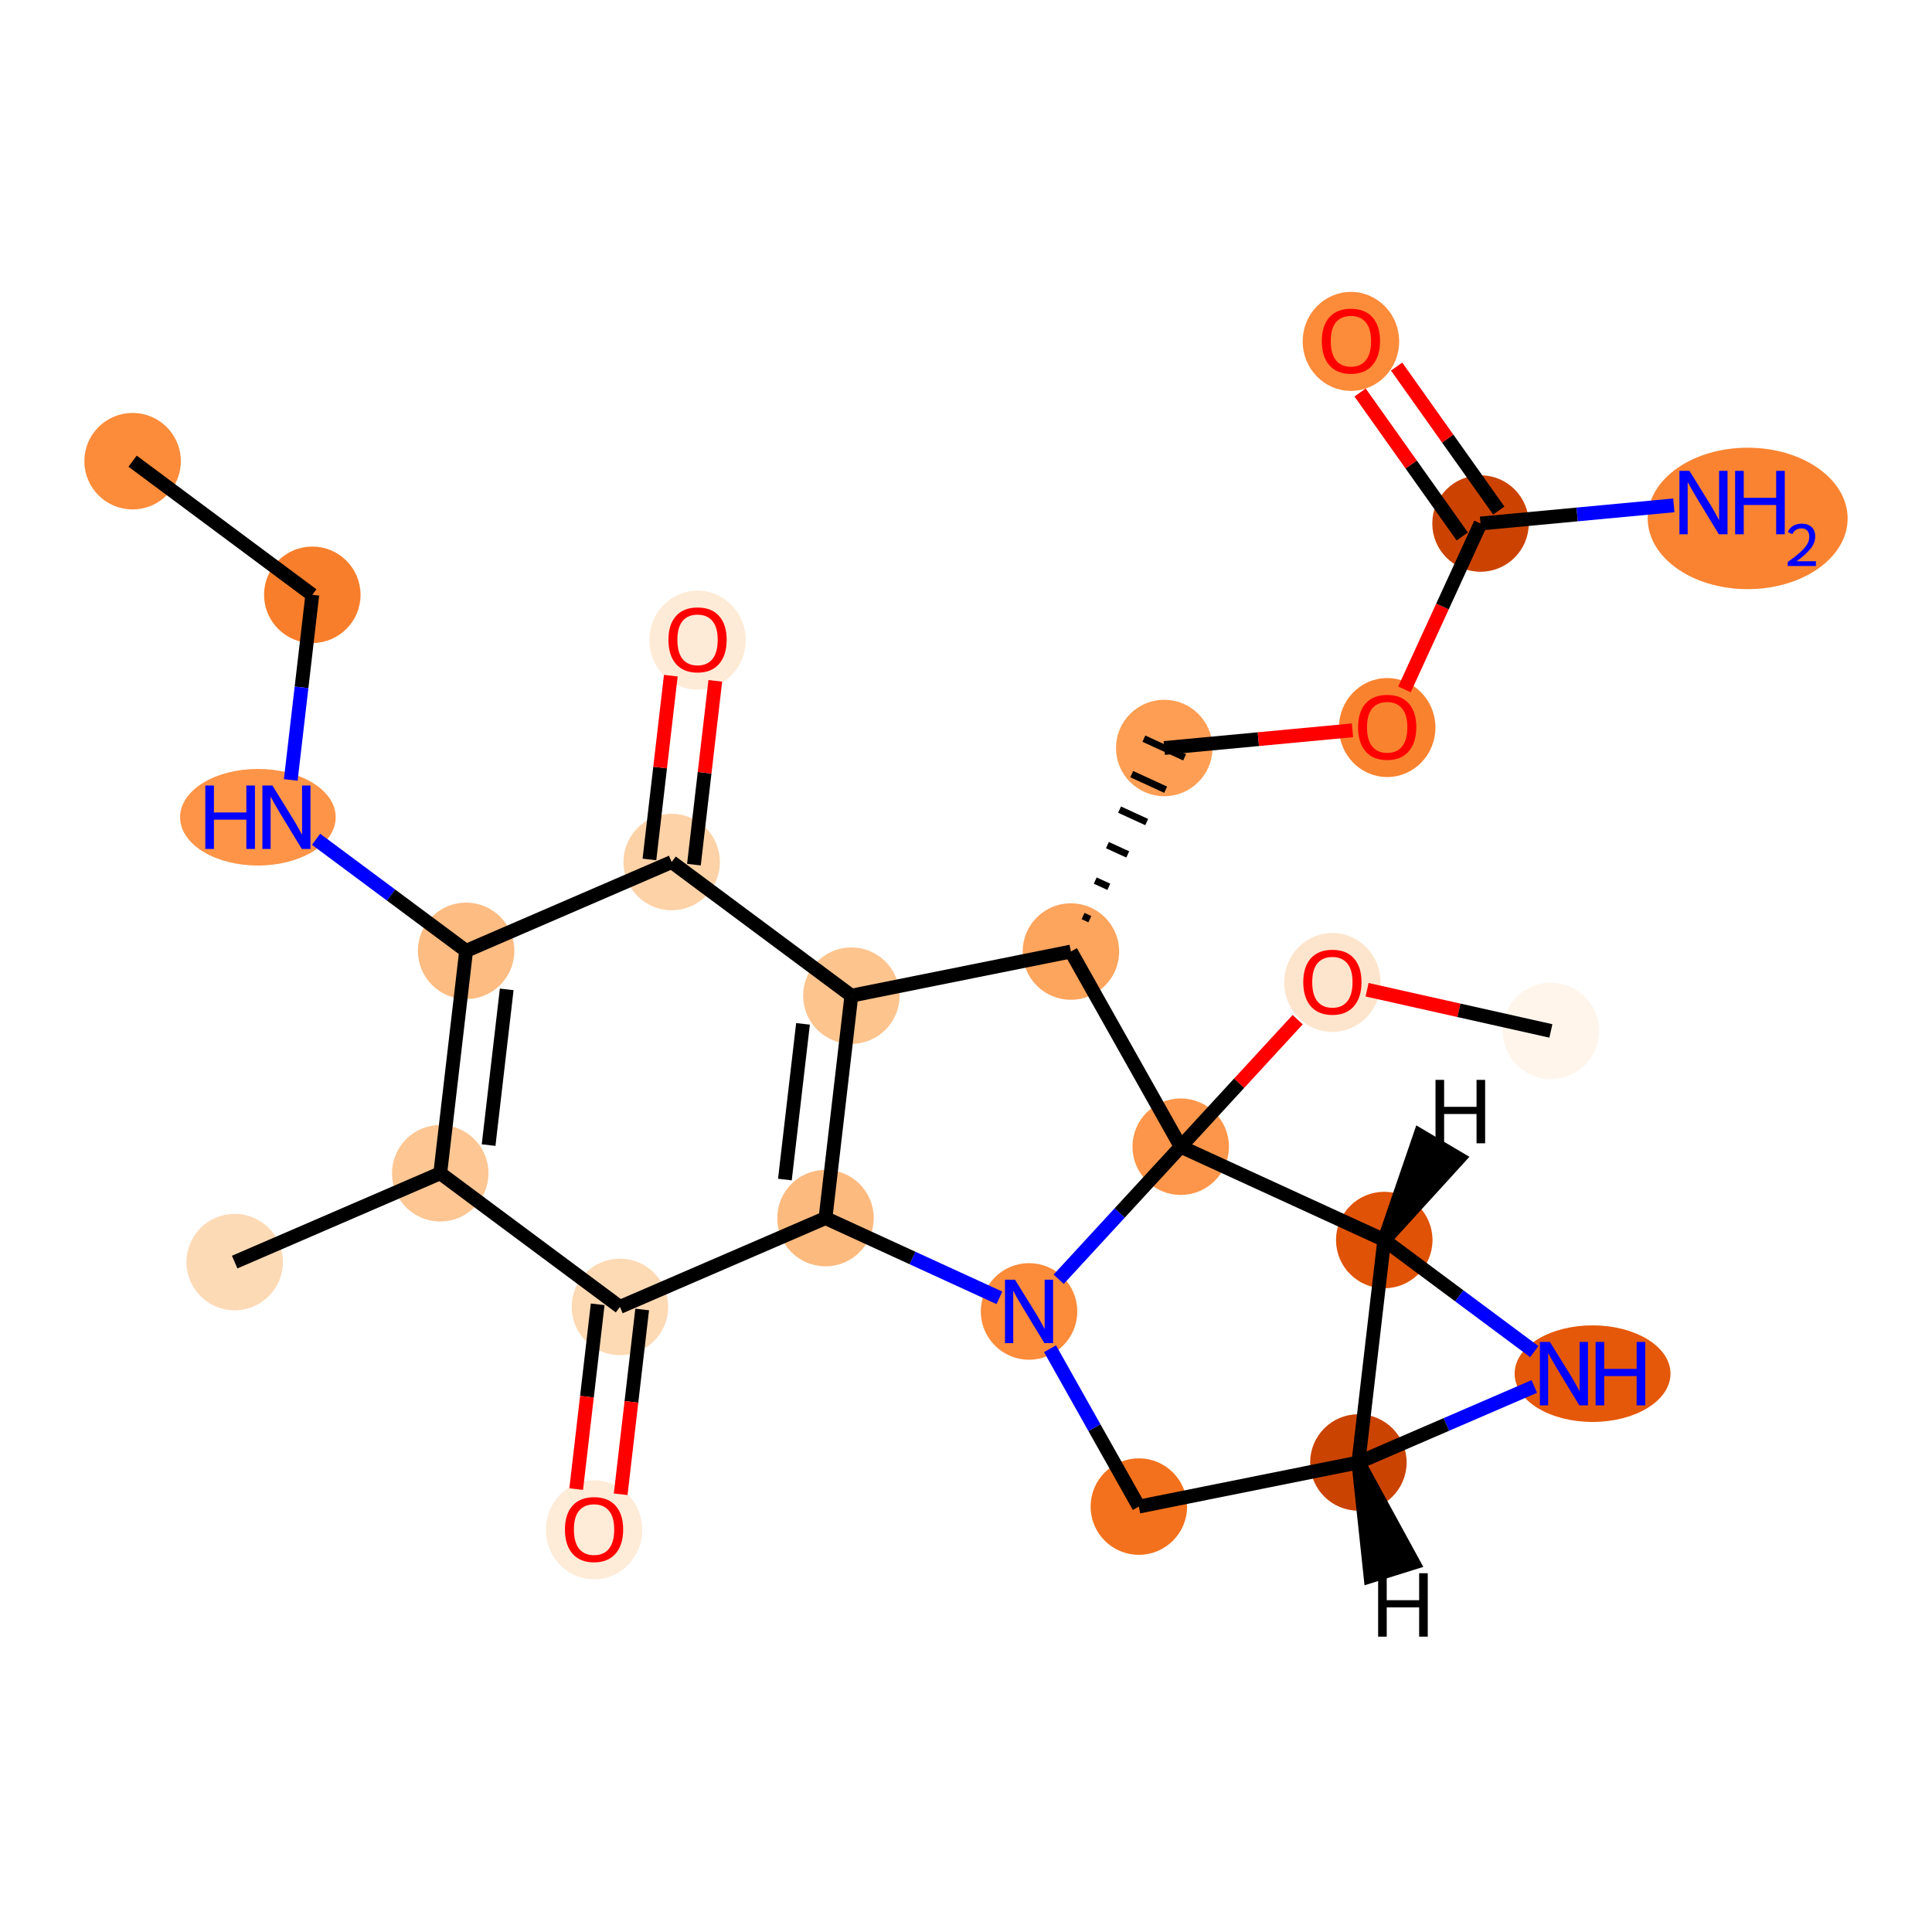 <?xml version='1.0' encoding='iso-8859-1'?>
<svg version='1.1' baseProfile='full'
              xmlns='http://www.w3.org/2000/svg'
                      xmlns:rdkit='http://www.rdkit.org/xml'
                      xmlns:xlink='http://www.w3.org/1999/xlink'
                  xml:space='preserve'
width='280px' height='280px' viewBox='0 0 280 280'>
<!-- END OF HEADER -->
<rect style='opacity:1.0;fill:#FFFFFF;stroke:none' width='280' height='280' x='0' y='0'> </rect>
<ellipse cx='19.218' cy='66.838' rx='6.491' ry='6.491'  style='fill:#FC8B3A;fill-rule:evenodd;stroke:#FC8B3A;stroke-width:1.0px;stroke-linecap:butt;stroke-linejoin:miter;stroke-opacity:1' />
<ellipse cx='45.26' cy='86.204' rx='6.491' ry='6.491'  style='fill:#F87E2B;fill-rule:evenodd;stroke:#F87E2B;stroke-width:1.0px;stroke-linecap:butt;stroke-linejoin:miter;stroke-opacity:1' />
<ellipse cx='37.376' cy='118.439' rx='10.776' ry='6.499'  style='fill:#FD9447;fill-rule:evenodd;stroke:#FD9447;stroke-width:1.0px;stroke-linecap:butt;stroke-linejoin:miter;stroke-opacity:1' />
<ellipse cx='67.552' cy='137.805' rx='6.491' ry='6.491'  style='fill:#FDBC82;fill-rule:evenodd;stroke:#FDBC82;stroke-width:1.0px;stroke-linecap:butt;stroke-linejoin:miter;stroke-opacity:1' />
<ellipse cx='63.803' cy='170.04' rx='6.491' ry='6.491'  style='fill:#FDC692;fill-rule:evenodd;stroke:#FDC692;stroke-width:1.0px;stroke-linecap:butt;stroke-linejoin:miter;stroke-opacity:1' />
<ellipse cx='34.011' cy='182.911' rx='6.491' ry='6.491'  style='fill:#FDDAB6;fill-rule:evenodd;stroke:#FDDAB6;stroke-width:1.0px;stroke-linecap:butt;stroke-linejoin:miter;stroke-opacity:1' />
<ellipse cx='89.845' cy='189.406' rx='6.491' ry='6.491'  style='fill:#FDD9B4;fill-rule:evenodd;stroke:#FDD9B4;stroke-width:1.0px;stroke-linecap:butt;stroke-linejoin:miter;stroke-opacity:1' />
<ellipse cx='86.095' cy='221.713' rx='6.491' ry='6.673'  style='fill:#FEEBD8;fill-rule:evenodd;stroke:#FEEBD8;stroke-width:1.0px;stroke-linecap:butt;stroke-linejoin:miter;stroke-opacity:1' />
<ellipse cx='119.637' cy='176.535' rx='6.491' ry='6.491'  style='fill:#FDBA7F;fill-rule:evenodd;stroke:#FDBA7F;stroke-width:1.0px;stroke-linecap:butt;stroke-linejoin:miter;stroke-opacity:1' />
<ellipse cx='123.386' cy='144.299' rx='6.491' ry='6.491'  style='fill:#FDC48E;fill-rule:evenodd;stroke:#FDC48E;stroke-width:1.0px;stroke-linecap:butt;stroke-linejoin:miter;stroke-opacity:1' />
<ellipse cx='97.344' cy='124.934' rx='6.491' ry='6.491'  style='fill:#FDD2A7;fill-rule:evenodd;stroke:#FDD2A7;stroke-width:1.0px;stroke-linecap:butt;stroke-linejoin:miter;stroke-opacity:1' />
<ellipse cx='101.094' cy='92.77' rx='6.491' ry='6.673'  style='fill:#FEEBD7;fill-rule:evenodd;stroke:#FEEBD7;stroke-width:1.0px;stroke-linecap:butt;stroke-linejoin:miter;stroke-opacity:1' />
<ellipse cx='155.203' cy='137.904' rx='6.491' ry='6.491'  style='fill:#FDA45D;fill-rule:evenodd;stroke:#FDA45D;stroke-width:1.0px;stroke-linecap:butt;stroke-linejoin:miter;stroke-opacity:1' />
<ellipse cx='168.731' cy='108.405' rx='6.491' ry='6.491'  style='fill:#FD9E54;fill-rule:evenodd;stroke:#FD9E54;stroke-width:1.0px;stroke-linecap:butt;stroke-linejoin:miter;stroke-opacity:1' />
<ellipse cx='201.042' cy='105.442' rx='6.491' ry='6.673'  style='fill:#F9822F;fill-rule:evenodd;stroke:#F9822F;stroke-width:1.0px;stroke-linecap:butt;stroke-linejoin:miter;stroke-opacity:1' />
<ellipse cx='214.569' cy='75.871' rx='6.491' ry='6.491'  style='fill:#CC4301;fill-rule:evenodd;stroke:#CC4301;stroke-width:1.0px;stroke-linecap:butt;stroke-linejoin:miter;stroke-opacity:1' />
<ellipse cx='253.285' cy='75.134' rx='13.987' ry='9.748'  style='fill:#F98331;fill-rule:evenodd;stroke:#F98331;stroke-width:1.0px;stroke-linecap:butt;stroke-linejoin:miter;stroke-opacity:1' />
<ellipse cx='195.786' cy='49.478' rx='6.491' ry='6.673'  style='fill:#FC8B3A;fill-rule:evenodd;stroke:#FC8B3A;stroke-width:1.0px;stroke-linecap:butt;stroke-linejoin:miter;stroke-opacity:1' />
<ellipse cx='171.117' cy='166.188' rx='6.491' ry='6.491'  style='fill:#FD964A;fill-rule:evenodd;stroke:#FD964A;stroke-width:1.0px;stroke-linecap:butt;stroke-linejoin:miter;stroke-opacity:1' />
<ellipse cx='193.099' cy='142.384' rx='6.491' ry='6.673'  style='fill:#FDE5CD;fill-rule:evenodd;stroke:#FDE5CD;stroke-width:1.0px;stroke-linecap:butt;stroke-linejoin:miter;stroke-opacity:1' />
<ellipse cx='224.766' cy='149.411' rx='6.491' ry='6.491'  style='fill:#FFF5EB;fill-rule:evenodd;stroke:#FFF5EB;stroke-width:1.0px;stroke-linecap:butt;stroke-linejoin:miter;stroke-opacity:1' />
<ellipse cx='200.617' cy='179.715' rx='6.491' ry='6.491'  style='fill:#E05206;fill-rule:evenodd;stroke:#E05206;stroke-width:1.0px;stroke-linecap:butt;stroke-linejoin:miter;stroke-opacity:1' />
<ellipse cx='230.806' cy='199.08' rx='10.795' ry='6.499'  style='fill:#E5580A;fill-rule:evenodd;stroke:#E5580A;stroke-width:1.0px;stroke-linecap:butt;stroke-linejoin:miter;stroke-opacity:1' />
<ellipse cx='196.867' cy='211.951' rx='6.491' ry='6.491'  style='fill:#CB4301;fill-rule:evenodd;stroke:#CB4301;stroke-width:1.0px;stroke-linecap:butt;stroke-linejoin:miter;stroke-opacity:1' />
<ellipse cx='165.05' cy='218.346' rx='6.491' ry='6.491'  style='fill:#F3711C;fill-rule:evenodd;stroke:#F3711C;stroke-width:1.0px;stroke-linecap:butt;stroke-linejoin:miter;stroke-opacity:1' />
<ellipse cx='149.136' cy='190.063' rx='6.491' ry='6.499'  style='fill:#FC8B3A;fill-rule:evenodd;stroke:#FC8B3A;stroke-width:1.0px;stroke-linecap:butt;stroke-linejoin:miter;stroke-opacity:1' />
<path class='bond-0 atom-0 atom-1' d='M 19.218,66.838 L 45.26,86.204' style='fill:none;fill-rule:evenodd;stroke:#000000;stroke-width:2.0px;stroke-linecap:butt;stroke-linejoin:miter;stroke-opacity:1' />
<path class='bond-1 atom-1 atom-2' d='M 45.26,86.204 L 43.7,99.618' style='fill:none;fill-rule:evenodd;stroke:#000000;stroke-width:2.0px;stroke-linecap:butt;stroke-linejoin:miter;stroke-opacity:1' />
<path class='bond-1 atom-1 atom-2' d='M 43.7,99.618 L 42.139,113.033' style='fill:none;fill-rule:evenodd;stroke:#0000FF;stroke-width:2.0px;stroke-linecap:butt;stroke-linejoin:miter;stroke-opacity:1' />
<path class='bond-2 atom-2 atom-3' d='M 45.807,121.635 L 56.68,129.72' style='fill:none;fill-rule:evenodd;stroke:#0000FF;stroke-width:2.0px;stroke-linecap:butt;stroke-linejoin:miter;stroke-opacity:1' />
<path class='bond-2 atom-2 atom-3' d='M 56.68,129.72 L 67.552,137.805' style='fill:none;fill-rule:evenodd;stroke:#000000;stroke-width:2.0px;stroke-linecap:butt;stroke-linejoin:miter;stroke-opacity:1' />
<path class='bond-3 atom-3 atom-4' d='M 67.552,137.805 L 63.803,170.04' style='fill:none;fill-rule:evenodd;stroke:#000000;stroke-width:2.0px;stroke-linecap:butt;stroke-linejoin:miter;stroke-opacity:1' />
<path class='bond-3 atom-3 atom-4' d='M 73.437,143.39 L 70.812,165.955' style='fill:none;fill-rule:evenodd;stroke:#000000;stroke-width:2.0px;stroke-linecap:butt;stroke-linejoin:miter;stroke-opacity:1' />
<path class='bond-25 atom-10 atom-3' d='M 97.344,124.934 L 67.552,137.805' style='fill:none;fill-rule:evenodd;stroke:#000000;stroke-width:2.0px;stroke-linecap:butt;stroke-linejoin:miter;stroke-opacity:1' />
<path class='bond-4 atom-4 atom-5' d='M 63.803,170.04 L 34.011,182.911' style='fill:none;fill-rule:evenodd;stroke:#000000;stroke-width:2.0px;stroke-linecap:butt;stroke-linejoin:miter;stroke-opacity:1' />
<path class='bond-5 atom-4 atom-6' d='M 63.803,170.04 L 89.845,189.406' style='fill:none;fill-rule:evenodd;stroke:#000000;stroke-width:2.0px;stroke-linecap:butt;stroke-linejoin:miter;stroke-opacity:1' />
<path class='bond-6 atom-6 atom-7' d='M 86.621,189.031 L 85.064,202.419' style='fill:none;fill-rule:evenodd;stroke:#000000;stroke-width:2.0px;stroke-linecap:butt;stroke-linejoin:miter;stroke-opacity:1' />
<path class='bond-6 atom-6 atom-7' d='M 85.064,202.419 L 83.507,215.808' style='fill:none;fill-rule:evenodd;stroke:#FF0000;stroke-width:2.0px;stroke-linecap:butt;stroke-linejoin:miter;stroke-opacity:1' />
<path class='bond-6 atom-6 atom-7' d='M 93.068,189.781 L 91.511,203.169' style='fill:none;fill-rule:evenodd;stroke:#000000;stroke-width:2.0px;stroke-linecap:butt;stroke-linejoin:miter;stroke-opacity:1' />
<path class='bond-6 atom-6 atom-7' d='M 91.511,203.169 L 89.954,216.558' style='fill:none;fill-rule:evenodd;stroke:#FF0000;stroke-width:2.0px;stroke-linecap:butt;stroke-linejoin:miter;stroke-opacity:1' />
<path class='bond-7 atom-6 atom-8' d='M 89.845,189.406 L 119.637,176.535' style='fill:none;fill-rule:evenodd;stroke:#000000;stroke-width:2.0px;stroke-linecap:butt;stroke-linejoin:miter;stroke-opacity:1' />
<path class='bond-8 atom-8 atom-9' d='M 119.637,176.535 L 123.386,144.299' style='fill:none;fill-rule:evenodd;stroke:#000000;stroke-width:2.0px;stroke-linecap:butt;stroke-linejoin:miter;stroke-opacity:1' />
<path class='bond-8 atom-8 atom-9' d='M 113.752,170.95 L 116.377,148.385' style='fill:none;fill-rule:evenodd;stroke:#000000;stroke-width:2.0px;stroke-linecap:butt;stroke-linejoin:miter;stroke-opacity:1' />
<path class='bond-27 atom-25 atom-8' d='M 144.839,188.092 L 132.238,182.314' style='fill:none;fill-rule:evenodd;stroke:#0000FF;stroke-width:2.0px;stroke-linecap:butt;stroke-linejoin:miter;stroke-opacity:1' />
<path class='bond-27 atom-25 atom-8' d='M 132.238,182.314 L 119.637,176.535' style='fill:none;fill-rule:evenodd;stroke:#000000;stroke-width:2.0px;stroke-linecap:butt;stroke-linejoin:miter;stroke-opacity:1' />
<path class='bond-9 atom-9 atom-10' d='M 123.386,144.299 L 97.344,124.934' style='fill:none;fill-rule:evenodd;stroke:#000000;stroke-width:2.0px;stroke-linecap:butt;stroke-linejoin:miter;stroke-opacity:1' />
<path class='bond-11 atom-9 atom-12' d='M 123.386,144.299 L 155.203,137.904' style='fill:none;fill-rule:evenodd;stroke:#000000;stroke-width:2.0px;stroke-linecap:butt;stroke-linejoin:miter;stroke-opacity:1' />
<path class='bond-10 atom-10 atom-11' d='M 100.568,125.309 L 102.117,111.992' style='fill:none;fill-rule:evenodd;stroke:#000000;stroke-width:2.0px;stroke-linecap:butt;stroke-linejoin:miter;stroke-opacity:1' />
<path class='bond-10 atom-10 atom-11' d='M 102.117,111.992 L 103.666,98.675' style='fill:none;fill-rule:evenodd;stroke:#FF0000;stroke-width:2.0px;stroke-linecap:butt;stroke-linejoin:miter;stroke-opacity:1' />
<path class='bond-10 atom-10 atom-11' d='M 94.121,124.559 L 95.67,111.242' style='fill:none;fill-rule:evenodd;stroke:#000000;stroke-width:2.0px;stroke-linecap:butt;stroke-linejoin:miter;stroke-opacity:1' />
<path class='bond-10 atom-10 atom-11' d='M 95.67,111.242 L 97.219,97.925' style='fill:none;fill-rule:evenodd;stroke:#FF0000;stroke-width:2.0px;stroke-linecap:butt;stroke-linejoin:miter;stroke-opacity:1' />
<path class='bond-12 atom-12 atom-13' d='M 157.949,133.213 L 156.966,132.762' style='fill:none;fill-rule:evenodd;stroke:#000000;stroke-width:1.0px;stroke-linecap:butt;stroke-linejoin:miter;stroke-opacity:1' />
<path class='bond-12 atom-12 atom-13' d='M 160.696,128.522 L 158.729,127.62' style='fill:none;fill-rule:evenodd;stroke:#000000;stroke-width:1.0px;stroke-linecap:butt;stroke-linejoin:miter;stroke-opacity:1' />
<path class='bond-12 atom-12 atom-13' d='M 163.442,123.831 L 160.492,122.478' style='fill:none;fill-rule:evenodd;stroke:#000000;stroke-width:1.0px;stroke-linecap:butt;stroke-linejoin:miter;stroke-opacity:1' />
<path class='bond-12 atom-12 atom-13' d='M 166.188,119.14 L 162.255,117.336' style='fill:none;fill-rule:evenodd;stroke:#000000;stroke-width:1.0px;stroke-linecap:butt;stroke-linejoin:miter;stroke-opacity:1' />
<path class='bond-12 atom-12 atom-13' d='M 168.934,114.449 L 164.018,112.194' style='fill:none;fill-rule:evenodd;stroke:#000000;stroke-width:1.0px;stroke-linecap:butt;stroke-linejoin:miter;stroke-opacity:1' />
<path class='bond-12 atom-12 atom-13' d='M 171.681,109.758 L 165.781,107.052' style='fill:none;fill-rule:evenodd;stroke:#000000;stroke-width:1.0px;stroke-linecap:butt;stroke-linejoin:miter;stroke-opacity:1' />
<path class='bond-17 atom-12 atom-18' d='M 155.203,137.904 L 171.117,166.188' style='fill:none;fill-rule:evenodd;stroke:#000000;stroke-width:2.0px;stroke-linecap:butt;stroke-linejoin:miter;stroke-opacity:1' />
<path class='bond-13 atom-13 atom-14' d='M 168.731,108.405 L 182.371,107.124' style='fill:none;fill-rule:evenodd;stroke:#000000;stroke-width:2.0px;stroke-linecap:butt;stroke-linejoin:miter;stroke-opacity:1' />
<path class='bond-13 atom-13 atom-14' d='M 182.371,107.124 L 196.012,105.843' style='fill:none;fill-rule:evenodd;stroke:#FF0000;stroke-width:2.0px;stroke-linecap:butt;stroke-linejoin:miter;stroke-opacity:1' />
<path class='bond-14 atom-14 atom-15' d='M 203.545,99.912 L 209.057,87.891' style='fill:none;fill-rule:evenodd;stroke:#FF0000;stroke-width:2.0px;stroke-linecap:butt;stroke-linejoin:miter;stroke-opacity:1' />
<path class='bond-14 atom-14 atom-15' d='M 209.057,87.891 L 214.569,75.871' style='fill:none;fill-rule:evenodd;stroke:#000000;stroke-width:2.0px;stroke-linecap:butt;stroke-linejoin:miter;stroke-opacity:1' />
<path class='bond-15 atom-15 atom-16' d='M 214.569,75.871 L 228.576,74.556' style='fill:none;fill-rule:evenodd;stroke:#000000;stroke-width:2.0px;stroke-linecap:butt;stroke-linejoin:miter;stroke-opacity:1' />
<path class='bond-15 atom-15 atom-16' d='M 228.576,74.556 L 242.584,73.24' style='fill:none;fill-rule:evenodd;stroke:#0000FF;stroke-width:2.0px;stroke-linecap:butt;stroke-linejoin:miter;stroke-opacity:1' />
<path class='bond-16 atom-15 atom-17' d='M 217.216,73.993 L 209.812,63.561' style='fill:none;fill-rule:evenodd;stroke:#000000;stroke-width:2.0px;stroke-linecap:butt;stroke-linejoin:miter;stroke-opacity:1' />
<path class='bond-16 atom-15 atom-17' d='M 209.812,63.561 L 202.408,53.129' style='fill:none;fill-rule:evenodd;stroke:#FF0000;stroke-width:2.0px;stroke-linecap:butt;stroke-linejoin:miter;stroke-opacity:1' />
<path class='bond-16 atom-15 atom-17' d='M 211.923,77.749 L 204.519,67.318' style='fill:none;fill-rule:evenodd;stroke:#000000;stroke-width:2.0px;stroke-linecap:butt;stroke-linejoin:miter;stroke-opacity:1' />
<path class='bond-16 atom-15 atom-17' d='M 204.519,67.318 L 197.115,56.886' style='fill:none;fill-rule:evenodd;stroke:#FF0000;stroke-width:2.0px;stroke-linecap:butt;stroke-linejoin:miter;stroke-opacity:1' />
<path class='bond-18 atom-18 atom-19' d='M 171.117,166.188 L 179.593,156.982' style='fill:none;fill-rule:evenodd;stroke:#000000;stroke-width:2.0px;stroke-linecap:butt;stroke-linejoin:miter;stroke-opacity:1' />
<path class='bond-18 atom-18 atom-19' d='M 179.593,156.982 L 188.068,147.776' style='fill:none;fill-rule:evenodd;stroke:#FF0000;stroke-width:2.0px;stroke-linecap:butt;stroke-linejoin:miter;stroke-opacity:1' />
<path class='bond-20 atom-18 atom-21' d='M 171.117,166.188 L 200.617,179.715' style='fill:none;fill-rule:evenodd;stroke:#000000;stroke-width:2.0px;stroke-linecap:butt;stroke-linejoin:miter;stroke-opacity:1' />
<path class='bond-26 atom-25 atom-18' d='M 153.433,185.396 L 162.275,175.792' style='fill:none;fill-rule:evenodd;stroke:#0000FF;stroke-width:2.0px;stroke-linecap:butt;stroke-linejoin:miter;stroke-opacity:1' />
<path class='bond-26 atom-25 atom-18' d='M 162.275,175.792 L 171.117,166.188' style='fill:none;fill-rule:evenodd;stroke:#000000;stroke-width:2.0px;stroke-linecap:butt;stroke-linejoin:miter;stroke-opacity:1' />
<path class='bond-19 atom-19 atom-20' d='M 198.129,143.44 L 211.447,146.425' style='fill:none;fill-rule:evenodd;stroke:#FF0000;stroke-width:2.0px;stroke-linecap:butt;stroke-linejoin:miter;stroke-opacity:1' />
<path class='bond-19 atom-19 atom-20' d='M 211.447,146.425 L 224.766,149.411' style='fill:none;fill-rule:evenodd;stroke:#000000;stroke-width:2.0px;stroke-linecap:butt;stroke-linejoin:miter;stroke-opacity:1' />
<path class='bond-21 atom-21 atom-22' d='M 200.617,179.715 L 211.489,187.8' style='fill:none;fill-rule:evenodd;stroke:#000000;stroke-width:2.0px;stroke-linecap:butt;stroke-linejoin:miter;stroke-opacity:1' />
<path class='bond-21 atom-21 atom-22' d='M 211.489,187.8 L 222.362,195.885' style='fill:none;fill-rule:evenodd;stroke:#0000FF;stroke-width:2.0px;stroke-linecap:butt;stroke-linejoin:miter;stroke-opacity:1' />
<path class='bond-28 atom-23 atom-21' d='M 196.867,211.951 L 200.617,179.715' style='fill:none;fill-rule:evenodd;stroke:#000000;stroke-width:2.0px;stroke-linecap:butt;stroke-linejoin:miter;stroke-opacity:1' />
<path class='bond-29 atom-21 atom-26' d='M 200.617,179.715 L 211.392,167.889 L 205.807,164.582 Z' style='fill:#000000;fill-rule:evenodd;fill-opacity:1;stroke:#000000;stroke-width:2.0px;stroke-linecap:butt;stroke-linejoin:miter;stroke-opacity:1;' />
<path class='bond-22 atom-22 atom-23' d='M 222.362,200.937 L 209.614,206.444' style='fill:none;fill-rule:evenodd;stroke:#0000FF;stroke-width:2.0px;stroke-linecap:butt;stroke-linejoin:miter;stroke-opacity:1' />
<path class='bond-22 atom-22 atom-23' d='M 209.614,206.444 L 196.867,211.951' style='fill:none;fill-rule:evenodd;stroke:#000000;stroke-width:2.0px;stroke-linecap:butt;stroke-linejoin:miter;stroke-opacity:1' />
<path class='bond-23 atom-23 atom-24' d='M 196.867,211.951 L 165.05,218.346' style='fill:none;fill-rule:evenodd;stroke:#000000;stroke-width:2.0px;stroke-linecap:butt;stroke-linejoin:miter;stroke-opacity:1' />
<path class='bond-30 atom-23 atom-27' d='M 196.867,211.951 L 198.621,228.433 L 204.815,226.495 Z' style='fill:#000000;fill-rule:evenodd;fill-opacity:1;stroke:#000000;stroke-width:2.0px;stroke-linecap:butt;stroke-linejoin:miter;stroke-opacity:1;' />
<path class='bond-24 atom-24 atom-25' d='M 165.05,218.346 L 158.614,206.908' style='fill:none;fill-rule:evenodd;stroke:#000000;stroke-width:2.0px;stroke-linecap:butt;stroke-linejoin:miter;stroke-opacity:1' />
<path class='bond-24 atom-24 atom-25' d='M 158.614,206.908 L 152.178,195.469' style='fill:none;fill-rule:evenodd;stroke:#0000FF;stroke-width:2.0px;stroke-linecap:butt;stroke-linejoin:miter;stroke-opacity:1' />
<path  class='atom-2' d='M 29.756 113.844
L 31.002 113.844
L 31.002 117.751
L 35.701 117.751
L 35.701 113.844
L 36.947 113.844
L 36.947 123.035
L 35.701 123.035
L 35.701 118.79
L 31.002 118.79
L 31.002 123.035
L 29.756 123.035
L 29.756 113.844
' fill='#0000FF'/>
<path  class='atom-2' d='M 39.479 113.844
L 42.49 118.712
Q 42.789 119.192, 43.269 120.062
Q 43.75 120.932, 43.776 120.984
L 43.776 113.844
L 44.996 113.844
L 44.996 123.035
L 43.737 123.035
L 40.504 117.712
Q 40.128 117.089, 39.725 116.375
Q 39.336 115.661, 39.219 115.441
L 39.219 123.035
L 38.025 123.035
L 38.025 113.844
L 39.479 113.844
' fill='#0000FF'/>
<path  class='atom-7' d='M 81.876 221.667
Q 81.876 219.461, 82.967 218.227
Q 84.057 216.994, 86.095 216.994
Q 88.133 216.994, 89.224 218.227
Q 90.314 219.461, 90.314 221.667
Q 90.314 223.9, 89.211 225.172
Q 88.107 226.432, 86.095 226.432
Q 84.07 226.432, 82.967 225.172
Q 81.876 223.913, 81.876 221.667
M 86.095 225.393
Q 87.497 225.393, 88.25 224.458
Q 89.016 223.511, 89.016 221.667
Q 89.016 219.863, 88.25 218.954
Q 87.497 218.033, 86.095 218.033
Q 84.693 218.033, 83.927 218.941
Q 83.174 219.85, 83.174 221.667
Q 83.174 223.524, 83.927 224.458
Q 84.693 225.393, 86.095 225.393
' fill='#FF0000'/>
<path  class='atom-11' d='M 96.875 92.724
Q 96.875 90.517, 97.966 89.284
Q 99.056 88.051, 101.094 88.051
Q 103.132 88.051, 104.223 89.284
Q 105.313 90.517, 105.313 92.724
Q 105.313 94.957, 104.21 96.229
Q 103.106 97.488, 101.094 97.488
Q 99.069 97.488, 97.966 96.229
Q 96.875 94.97, 96.875 92.724
M 101.094 96.45
Q 102.496 96.45, 103.249 95.515
Q 104.015 94.568, 104.015 92.724
Q 104.015 90.92, 103.249 90.011
Q 102.496 89.09, 101.094 89.09
Q 99.692 89.09, 98.926 89.998
Q 98.173 90.907, 98.173 92.724
Q 98.173 94.581, 98.926 95.515
Q 99.692 96.45, 101.094 96.45
' fill='#FF0000'/>
<path  class='atom-14' d='M 196.823 105.396
Q 196.823 103.19, 197.913 101.956
Q 199.004 100.723, 201.042 100.723
Q 203.08 100.723, 204.17 101.956
Q 205.261 103.19, 205.261 105.396
Q 205.261 107.629, 204.157 108.901
Q 203.054 110.161, 201.042 110.161
Q 199.017 110.161, 197.913 108.901
Q 196.823 107.642, 196.823 105.396
M 201.042 109.122
Q 202.444 109.122, 203.197 108.187
Q 203.963 107.24, 203.963 105.396
Q 203.963 103.592, 203.197 102.683
Q 202.444 101.762, 201.042 101.762
Q 199.64 101.762, 198.874 102.67
Q 198.121 103.579, 198.121 105.396
Q 198.121 107.253, 198.874 108.187
Q 199.64 109.122, 201.042 109.122
' fill='#FF0000'/>
<path  class='atom-16' d='M 244.849 68.241
L 247.86 73.109
Q 248.159 73.59, 248.639 74.459
Q 249.12 75.329, 249.146 75.381
L 249.146 68.241
L 250.366 68.241
L 250.366 77.432
L 249.107 77.432
L 245.874 72.11
Q 245.498 71.487, 245.095 70.773
Q 244.706 70.059, 244.589 69.838
L 244.589 77.432
L 243.395 77.432
L 243.395 68.241
L 244.849 68.241
' fill='#0000FF'/>
<path  class='atom-16' d='M 251.469 68.241
L 252.715 68.241
L 252.715 72.149
L 257.415 72.149
L 257.415 68.241
L 258.661 68.241
L 258.661 77.432
L 257.415 77.432
L 257.415 73.187
L 252.715 73.187
L 252.715 77.432
L 251.469 77.432
L 251.469 68.241
' fill='#0000FF'/>
<path  class='atom-16' d='M 259.106 77.11
Q 259.329 76.536, 259.86 76.219
Q 260.391 75.893, 261.128 75.893
Q 262.045 75.893, 262.559 76.39
Q 263.073 76.887, 263.073 77.769
Q 263.073 78.669, 262.405 79.509
Q 261.745 80.348, 260.374 81.342
L 263.176 81.342
L 263.176 82.028
L 259.089 82.028
L 259.089 81.454
Q 260.22 80.648, 260.888 80.048
Q 261.565 79.449, 261.891 78.909
Q 262.216 78.369, 262.216 77.812
Q 262.216 77.23, 261.925 76.904
Q 261.634 76.579, 261.128 76.579
Q 260.64 76.579, 260.314 76.775
Q 259.989 76.973, 259.757 77.409
L 259.106 77.11
' fill='#0000FF'/>
<path  class='atom-17' d='M 191.567 49.432
Q 191.567 47.225, 192.658 45.992
Q 193.748 44.759, 195.786 44.759
Q 197.824 44.759, 198.914 45.992
Q 200.005 47.225, 200.005 49.432
Q 200.005 51.665, 198.902 52.937
Q 197.798 54.196, 195.786 54.196
Q 193.761 54.196, 192.658 52.937
Q 191.567 51.678, 191.567 49.432
M 195.786 53.158
Q 197.188 53.158, 197.941 52.223
Q 198.707 51.276, 198.707 49.432
Q 198.707 47.628, 197.941 46.719
Q 197.188 45.797, 195.786 45.797
Q 194.384 45.797, 193.618 46.706
Q 192.865 47.615, 192.865 49.432
Q 192.865 51.288, 193.618 52.223
Q 194.384 53.158, 195.786 53.158
' fill='#FF0000'/>
<path  class='atom-19' d='M 188.88 142.338
Q 188.88 140.131, 189.97 138.898
Q 191.061 137.665, 193.099 137.665
Q 195.137 137.665, 196.227 138.898
Q 197.318 140.131, 197.318 142.338
Q 197.318 144.571, 196.214 145.843
Q 195.111 147.102, 193.099 147.102
Q 191.074 147.102, 189.97 145.843
Q 188.88 144.584, 188.88 142.338
M 193.099 146.064
Q 194.501 146.064, 195.253 145.129
Q 196.019 144.182, 196.019 142.338
Q 196.019 140.534, 195.253 139.625
Q 194.501 138.703, 193.099 138.703
Q 191.697 138.703, 190.931 139.612
Q 190.178 140.521, 190.178 142.338
Q 190.178 144.195, 190.931 145.129
Q 191.697 146.064, 193.099 146.064
' fill='#FF0000'/>
<path  class='atom-22' d='M 224.627 194.485
L 227.639 199.353
Q 227.937 199.833, 228.418 200.703
Q 228.898 201.573, 228.924 201.625
L 228.924 194.485
L 230.144 194.485
L 230.144 203.676
L 228.885 203.676
L 225.653 198.353
Q 225.276 197.73, 224.874 197.016
Q 224.484 196.302, 224.368 196.082
L 224.368 203.676
L 223.173 203.676
L 223.173 194.485
L 224.627 194.485
' fill='#0000FF'/>
<path  class='atom-22' d='M 231.248 194.485
L 232.494 194.485
L 232.494 198.392
L 237.193 198.392
L 237.193 194.485
L 238.439 194.485
L 238.439 203.676
L 237.193 203.676
L 237.193 199.431
L 232.494 199.431
L 232.494 203.676
L 231.248 203.676
L 231.248 194.485
' fill='#0000FF'/>
<path  class='atom-25' d='M 147.104 185.467
L 150.116 190.335
Q 150.415 190.816, 150.895 191.685
Q 151.375 192.555, 151.401 192.607
L 151.401 185.467
L 152.621 185.467
L 152.621 194.658
L 151.362 194.658
L 148.13 189.336
Q 147.753 188.713, 147.351 187.999
Q 146.962 187.285, 146.845 187.064
L 146.845 194.658
L 145.651 194.658
L 145.651 185.467
L 147.104 185.467
' fill='#0000FF'/>
<path  class='atom-26' d='M 208.045 156.504
L 209.292 156.504
L 209.292 160.411
L 213.991 160.411
L 213.991 156.504
L 215.237 156.504
L 215.237 165.695
L 213.991 165.695
L 213.991 161.45
L 209.292 161.45
L 209.292 165.695
L 208.045 165.695
L 208.045 156.504
' fill='#000000'/>
<path  class='atom-27' d='M 199.728 228.005
L 200.975 228.005
L 200.975 231.912
L 205.674 231.912
L 205.674 228.005
L 206.92 228.005
L 206.92 237.196
L 205.674 237.196
L 205.674 232.951
L 200.975 232.951
L 200.975 237.196
L 199.728 237.196
L 199.728 228.005
' fill='#000000'/>
</svg>
